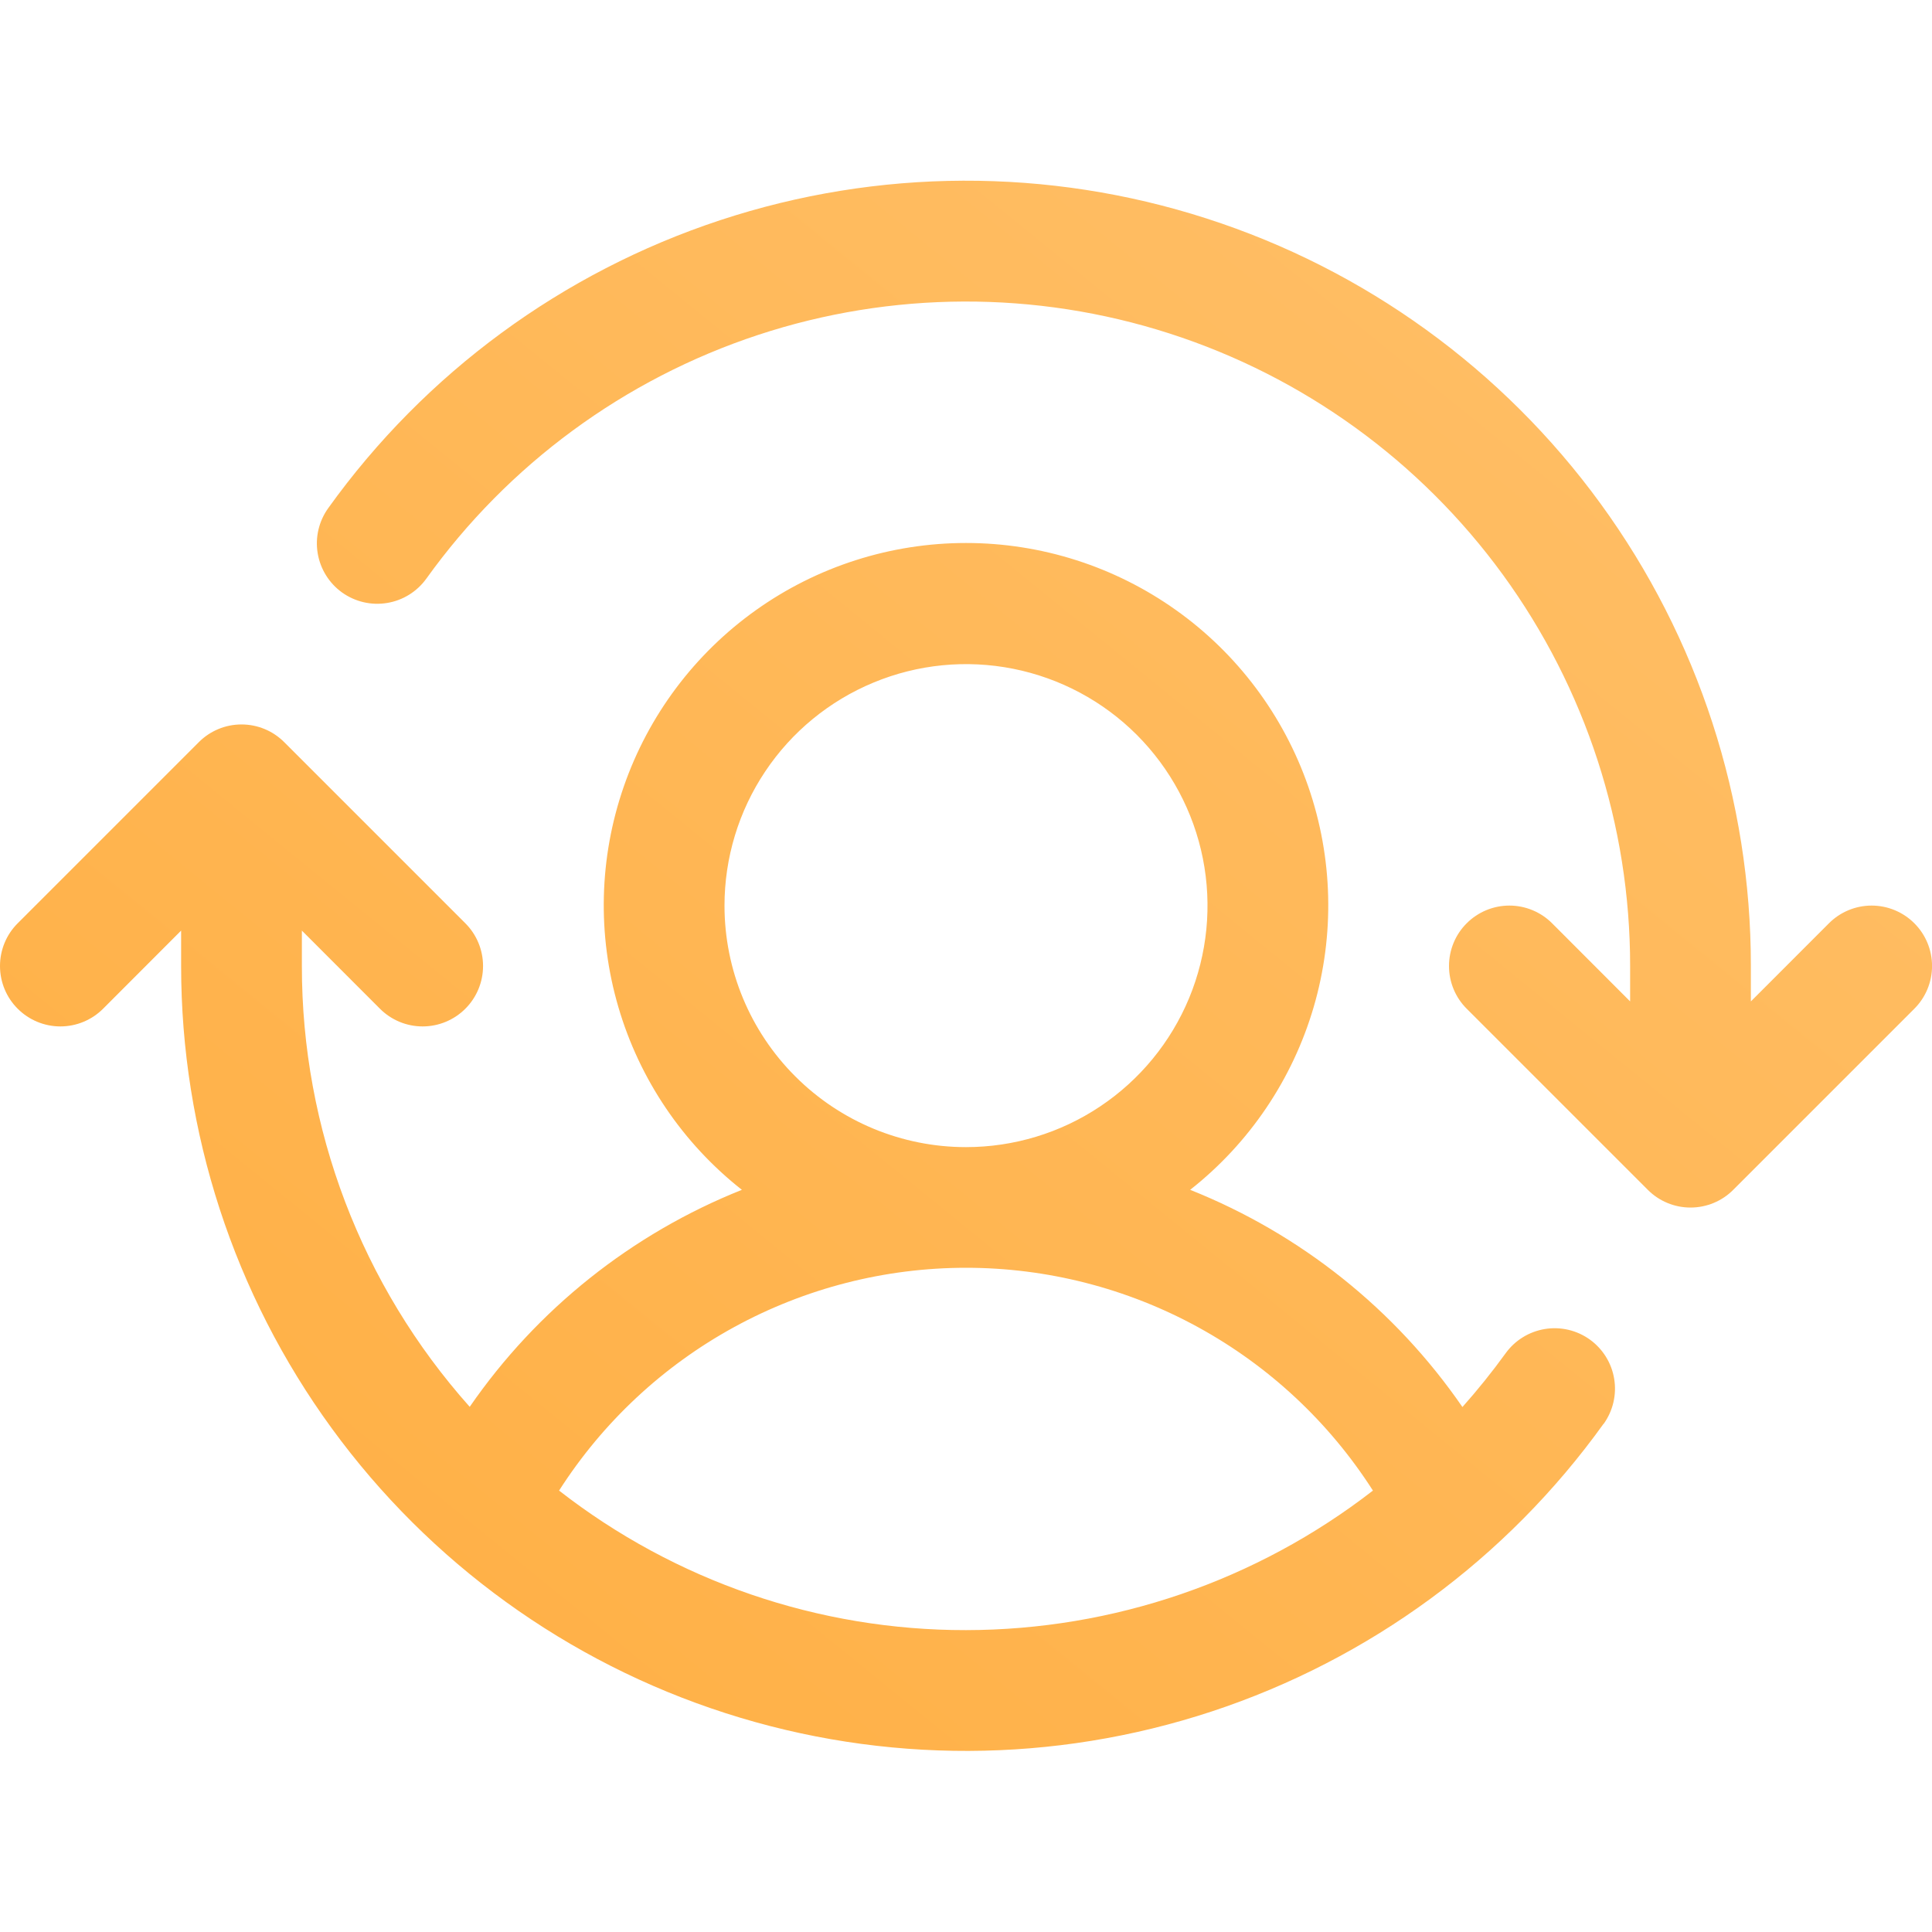 <svg width="40" height="40" viewBox="0 0 40 40" fill="none" xmlns="http://www.w3.org/2000/svg">
<g clip-path="url(#clip0_620_19214)">
<path d="M39.635 20.884L35.885 24.634C35.769 24.751 35.631 24.843 35.479 24.906C35.327 24.969 35.164 25.001 35 25.001C34.836 25.001 34.673 24.969 34.522 24.906C34.37 24.843 34.232 24.751 34.116 24.634L30.366 20.884C30.131 20.65 30 20.332 30 20C30 19.668 30.131 19.35 30.366 19.116C30.6 18.881 30.919 18.749 31.25 18.749C31.582 18.749 31.9 18.881 32.135 19.116L33.75 20.733V20C33.752 17.088 32.829 14.252 31.115 11.898C29.401 9.545 26.984 7.796 24.212 6.904C21.441 6.012 18.458 6.023 15.693 6.935C12.928 7.848 10.524 9.614 8.827 11.98C8.633 12.249 8.341 12.431 8.013 12.484C7.686 12.538 7.351 12.459 7.081 12.266C6.812 12.072 6.631 11.78 6.577 11.452C6.523 11.125 6.602 10.79 6.796 10.52C8.801 7.724 11.642 5.637 14.91 4.559C18.178 3.481 21.703 3.468 24.979 4.523C28.254 5.577 31.11 7.643 33.136 10.425C35.162 13.206 36.252 16.559 36.25 20V20.733L37.866 19.116C38.1 18.881 38.419 18.749 38.75 18.749C39.082 18.749 39.4 18.881 39.635 19.116C39.869 19.35 40.001 19.668 40.001 20C40.001 20.332 39.869 20.65 39.635 20.884ZM33.2 29.478C31.194 32.272 28.353 34.357 25.087 35.434C21.82 36.511 18.296 36.523 15.022 35.469C11.748 34.416 8.892 32.35 6.867 29.57C4.841 26.79 3.75 23.439 3.75 20V19.267L2.135 20.884C1.9 21.119 1.582 21.251 1.25 21.251C0.919 21.251 0.6 21.119 0.366 20.884C0.131 20.65 -0 20.332 -0 20C-0 19.668 0.131 19.35 0.366 19.116L4.116 15.366C4.232 15.249 4.37 15.157 4.522 15.094C4.673 15.031 4.836 14.999 5 14.999C5.164 14.999 5.327 15.031 5.479 15.094C5.631 15.157 5.768 15.249 5.885 15.366L9.635 19.116C9.869 19.35 10.001 19.668 10.001 20C10.001 20.332 9.869 20.65 9.635 20.884C9.4 21.119 9.082 21.251 8.75 21.251C8.418 21.251 8.1 21.119 7.866 20.884L6.25 19.267V20C6.247 23.366 7.484 26.615 9.725 29.127C11.119 27.106 13.08 25.544 15.36 24.634C14.135 23.67 13.241 22.348 12.803 20.851C12.364 19.355 12.403 17.76 12.914 16.287C13.424 14.814 14.381 13.536 15.651 12.632C16.921 11.728 18.441 11.242 20 11.242C21.559 11.242 23.079 11.728 24.349 12.632C25.62 13.536 26.576 14.814 27.087 16.287C27.597 17.76 27.636 19.355 27.198 20.851C26.759 22.348 25.866 23.67 24.641 24.634C26.923 25.544 28.885 27.108 30.278 29.131C30.594 28.776 30.892 28.405 31.171 28.02C31.364 27.751 31.657 27.57 31.984 27.516C32.311 27.462 32.647 27.541 32.916 27.734C33.185 27.928 33.367 28.221 33.42 28.548C33.474 28.875 33.395 29.21 33.202 29.48L33.2 29.478ZM20 23.75C20.989 23.75 21.956 23.457 22.778 22.907C23.6 22.358 24.241 21.577 24.62 20.663C24.998 19.75 25.097 18.744 24.904 17.774C24.711 16.805 24.235 15.914 23.536 15.214C22.837 14.515 21.946 14.039 20.976 13.846C20.006 13.653 19 13.752 18.087 14.131C17.173 14.509 16.392 15.15 15.843 15.972C15.293 16.794 15 17.761 15 18.75C15 20.076 15.527 21.348 16.465 22.285C17.402 23.223 18.674 23.75 20 23.75ZM20 33.75C23.051 33.746 26.014 32.73 28.425 30.861C27.521 29.447 26.275 28.283 24.803 27.477C23.331 26.671 21.679 26.248 20 26.248C18.322 26.248 16.67 26.671 15.198 27.477C13.725 28.283 12.479 29.447 11.575 30.861C13.983 32.737 16.948 33.754 20 33.75Z" fill="url(#paint0_linear_620_19214)"/>
</g>
<defs>
<linearGradient id="paint0_linear_620_19214" x1="-0" y1="36.251" x2="31.822" y2="-2.906" gradientUnits="userSpaceOnUse">
<stop stop-color="#FFAE41"/>
<stop offset="1" stop-color="#FFC06A"/>
</linearGradient>
<clipPath id="clip0_620_19214">
<rect width="40" height="40" fill="white"/>
</clipPath>
</defs>
</svg>
